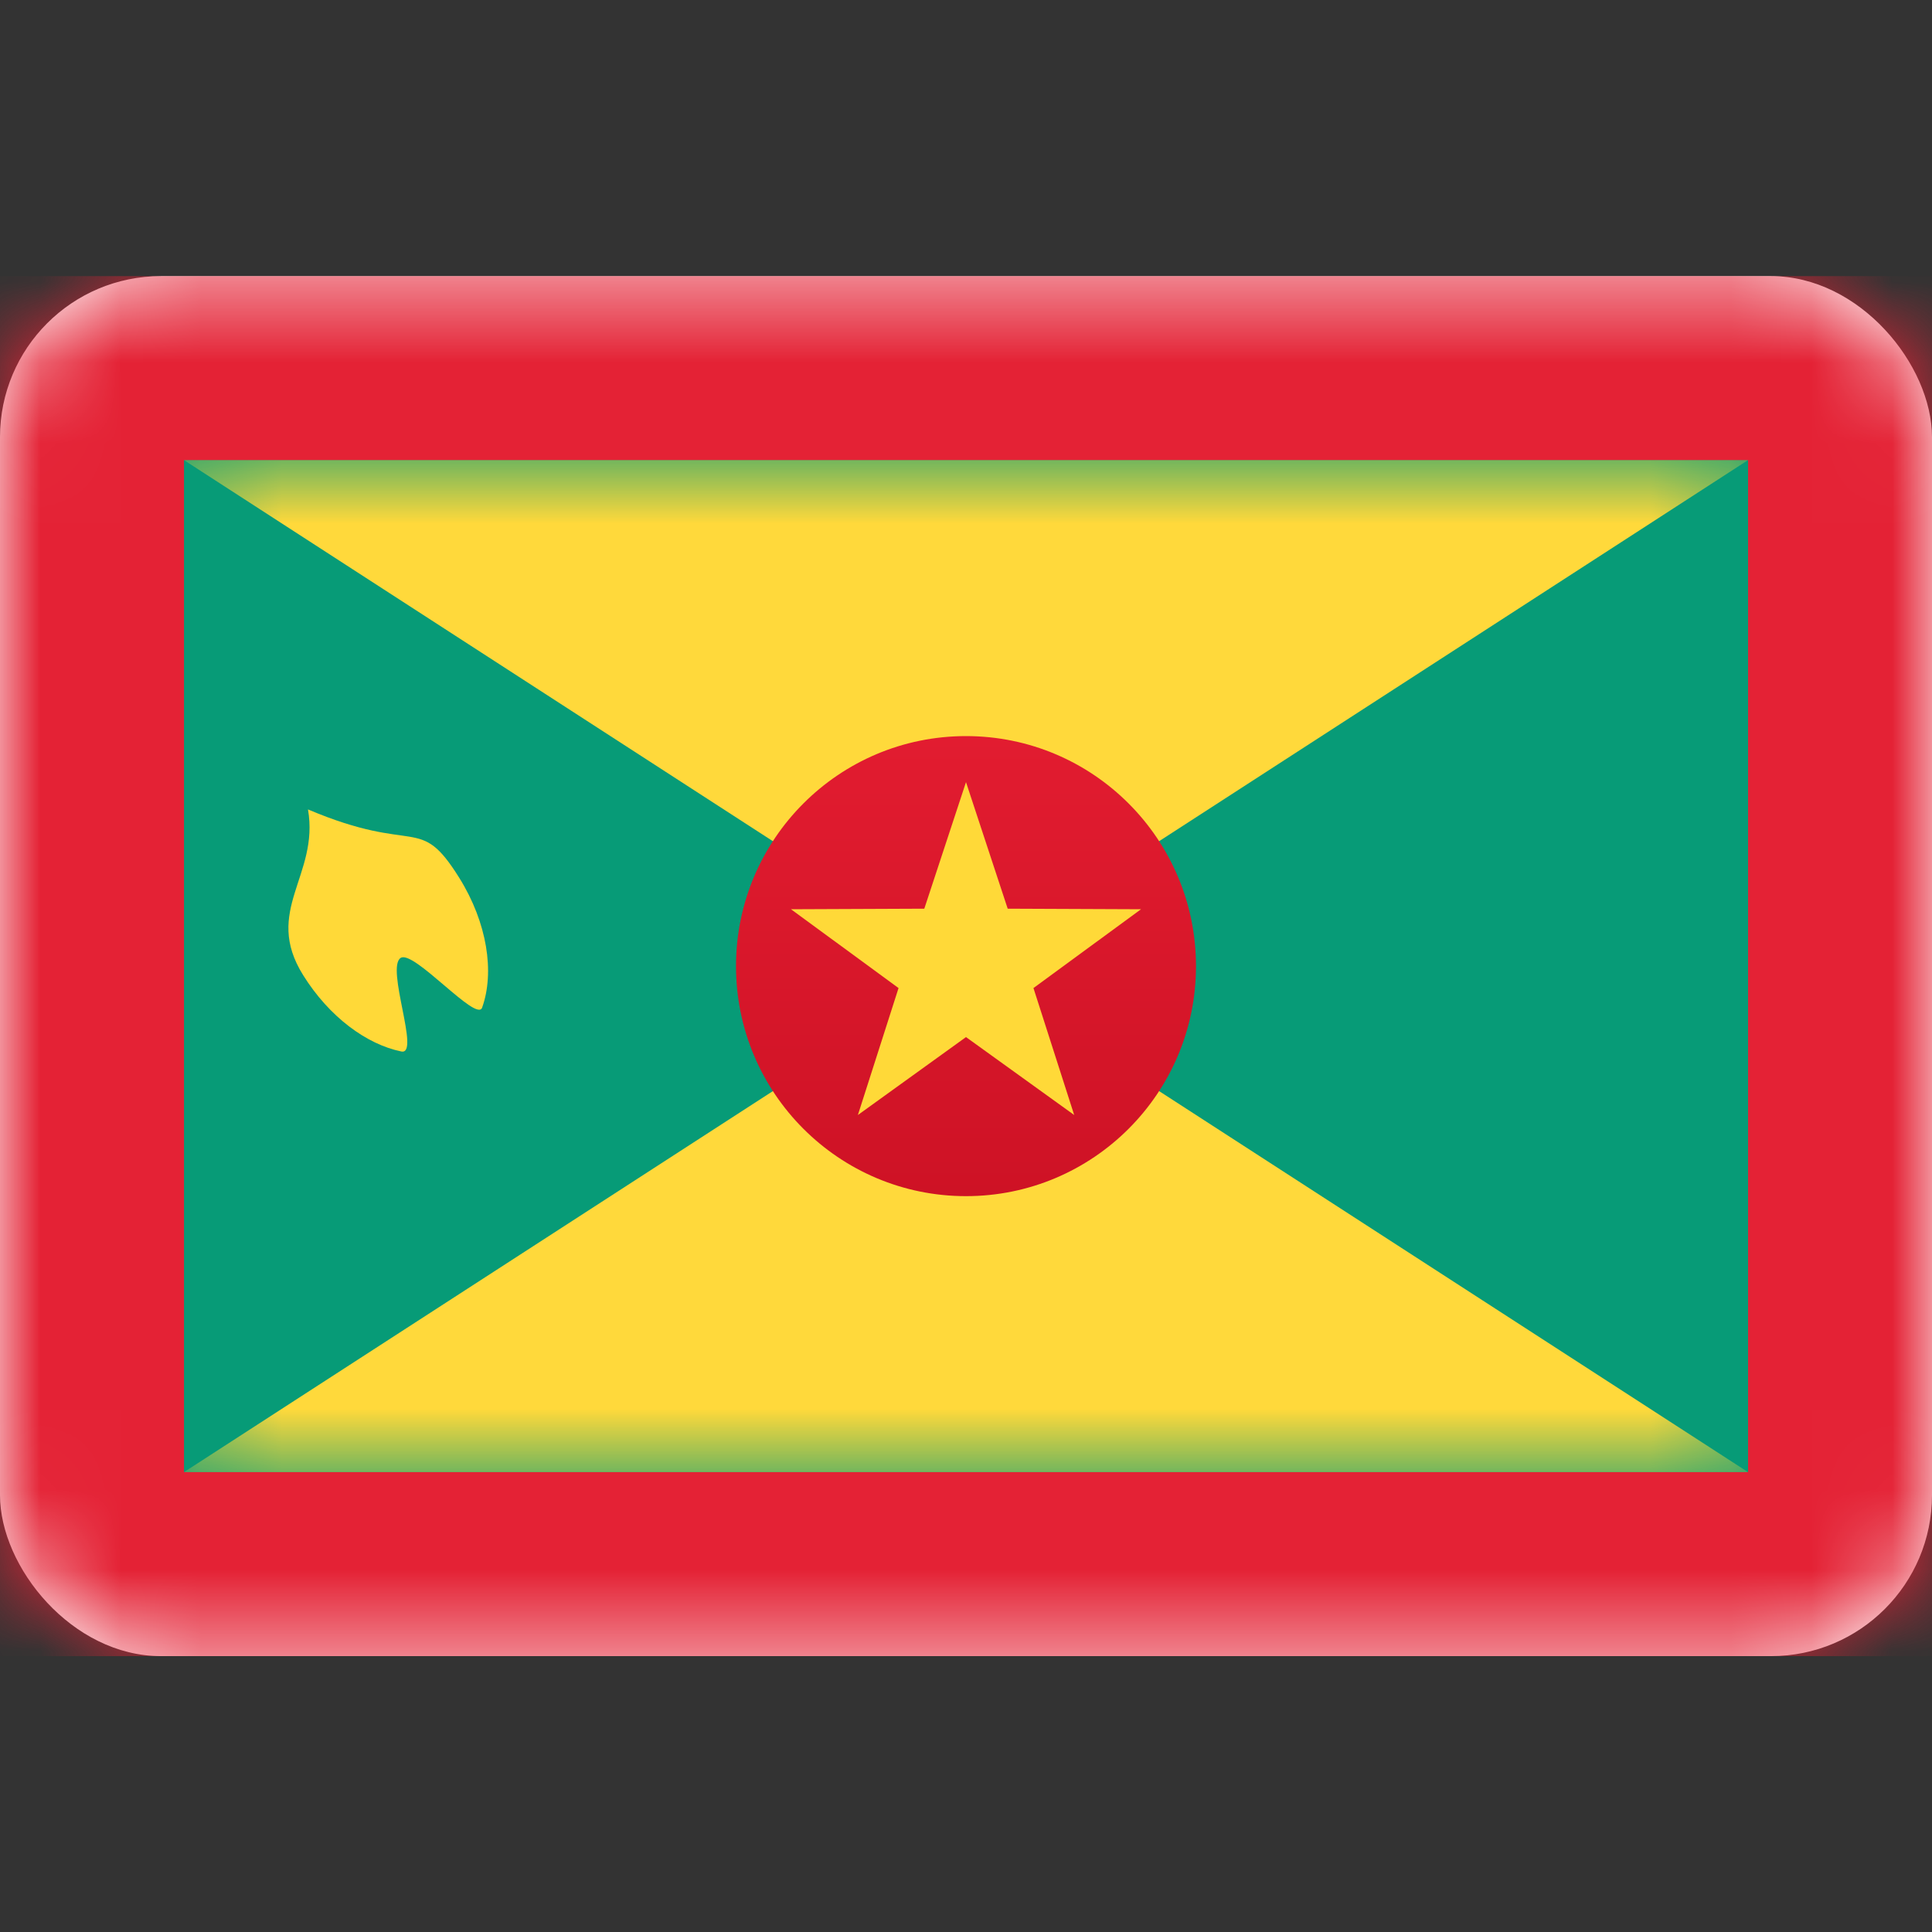 <svg width="24" height="24" viewBox="0 0 24 24" fill="none" xmlns="http://www.w3.org/2000/svg">
<rect x="0" y="0" width="24" height="24" fill="#333333" stroke="none"/>
<rect y="3.43" width="24" height="17.143" rx="2" fill="white"/>
<mask id="mask0_14_869" style="mask-type:luminance" maskUnits="userSpaceOnUse" x="0" y="3" width="24" height="18">
<rect y="3.43" width="24" height="17.143" rx="2" fill="white"/>
</mask>
<g mask="url(#mask0_14_869)">
<rect y="3.43" width="24" height="17.143" fill="#E42235"/>
<rect x="2.286" y="5.716" width="19.429" height="12.571" fill="#079B77"/>
<mask id="mask1_14_869" style="mask-type:luminance" maskUnits="userSpaceOnUse" x="2" y="5" width="20" height="14">
<rect x="2.286" y="5.716" width="19.429" height="12.571" fill="white"/>
</mask>
<g mask="url(#mask1_14_869)">
<path fill-rule="evenodd" clip-rule="evenodd" d="M3.766 12.114C4.089 12.632 4.554 12.974 4.986 13.062C5.225 13.11 4.788 12.018 4.978 11.899C5.141 11.798 5.921 12.706 5.989 12.517C6.146 12.08 6.054 11.463 5.704 10.903C5.202 10.1 5.183 10.63 3.826 10.055C3.968 10.878 3.264 11.312 3.766 12.114Z" fill="#FFD938"/>
<path fill-rule="evenodd" clip-rule="evenodd" d="M12 12.002L21.714 5.716H2.286L12 12.002L2.286 18.287H21.714L12 12.002V12.002Z" fill="#FFD93B"/>
<path fill-rule="evenodd" clip-rule="evenodd" d="M12 14.859C13.578 14.859 14.857 13.579 14.857 12.002C14.857 10.424 13.578 9.144 12 9.144C10.422 9.144 9.143 10.424 9.143 12.002C9.143 13.579 10.422 14.859 12 14.859Z" fill="url(#paint0_linear_14_869)"/>
<path fill-rule="evenodd" clip-rule="evenodd" d="M12 12.883L10.657 13.851L11.162 12.274L9.826 11.295L11.482 11.288L12 9.716L12.518 11.288L14.174 11.295L12.838 12.274L13.344 13.851L12 12.883Z" fill="#FFD938"/>
</g>
</g>
<defs>
<linearGradient id="paint0_linear_14_869" x1="9.143" y1="9.144" x2="9.143" y2="14.859" gradientUnits="userSpaceOnUse">
<stop stop-color="#E21C30"/>
<stop offset="1" stop-color="#CE1225"/>
</linearGradient>
</defs>
</svg>
